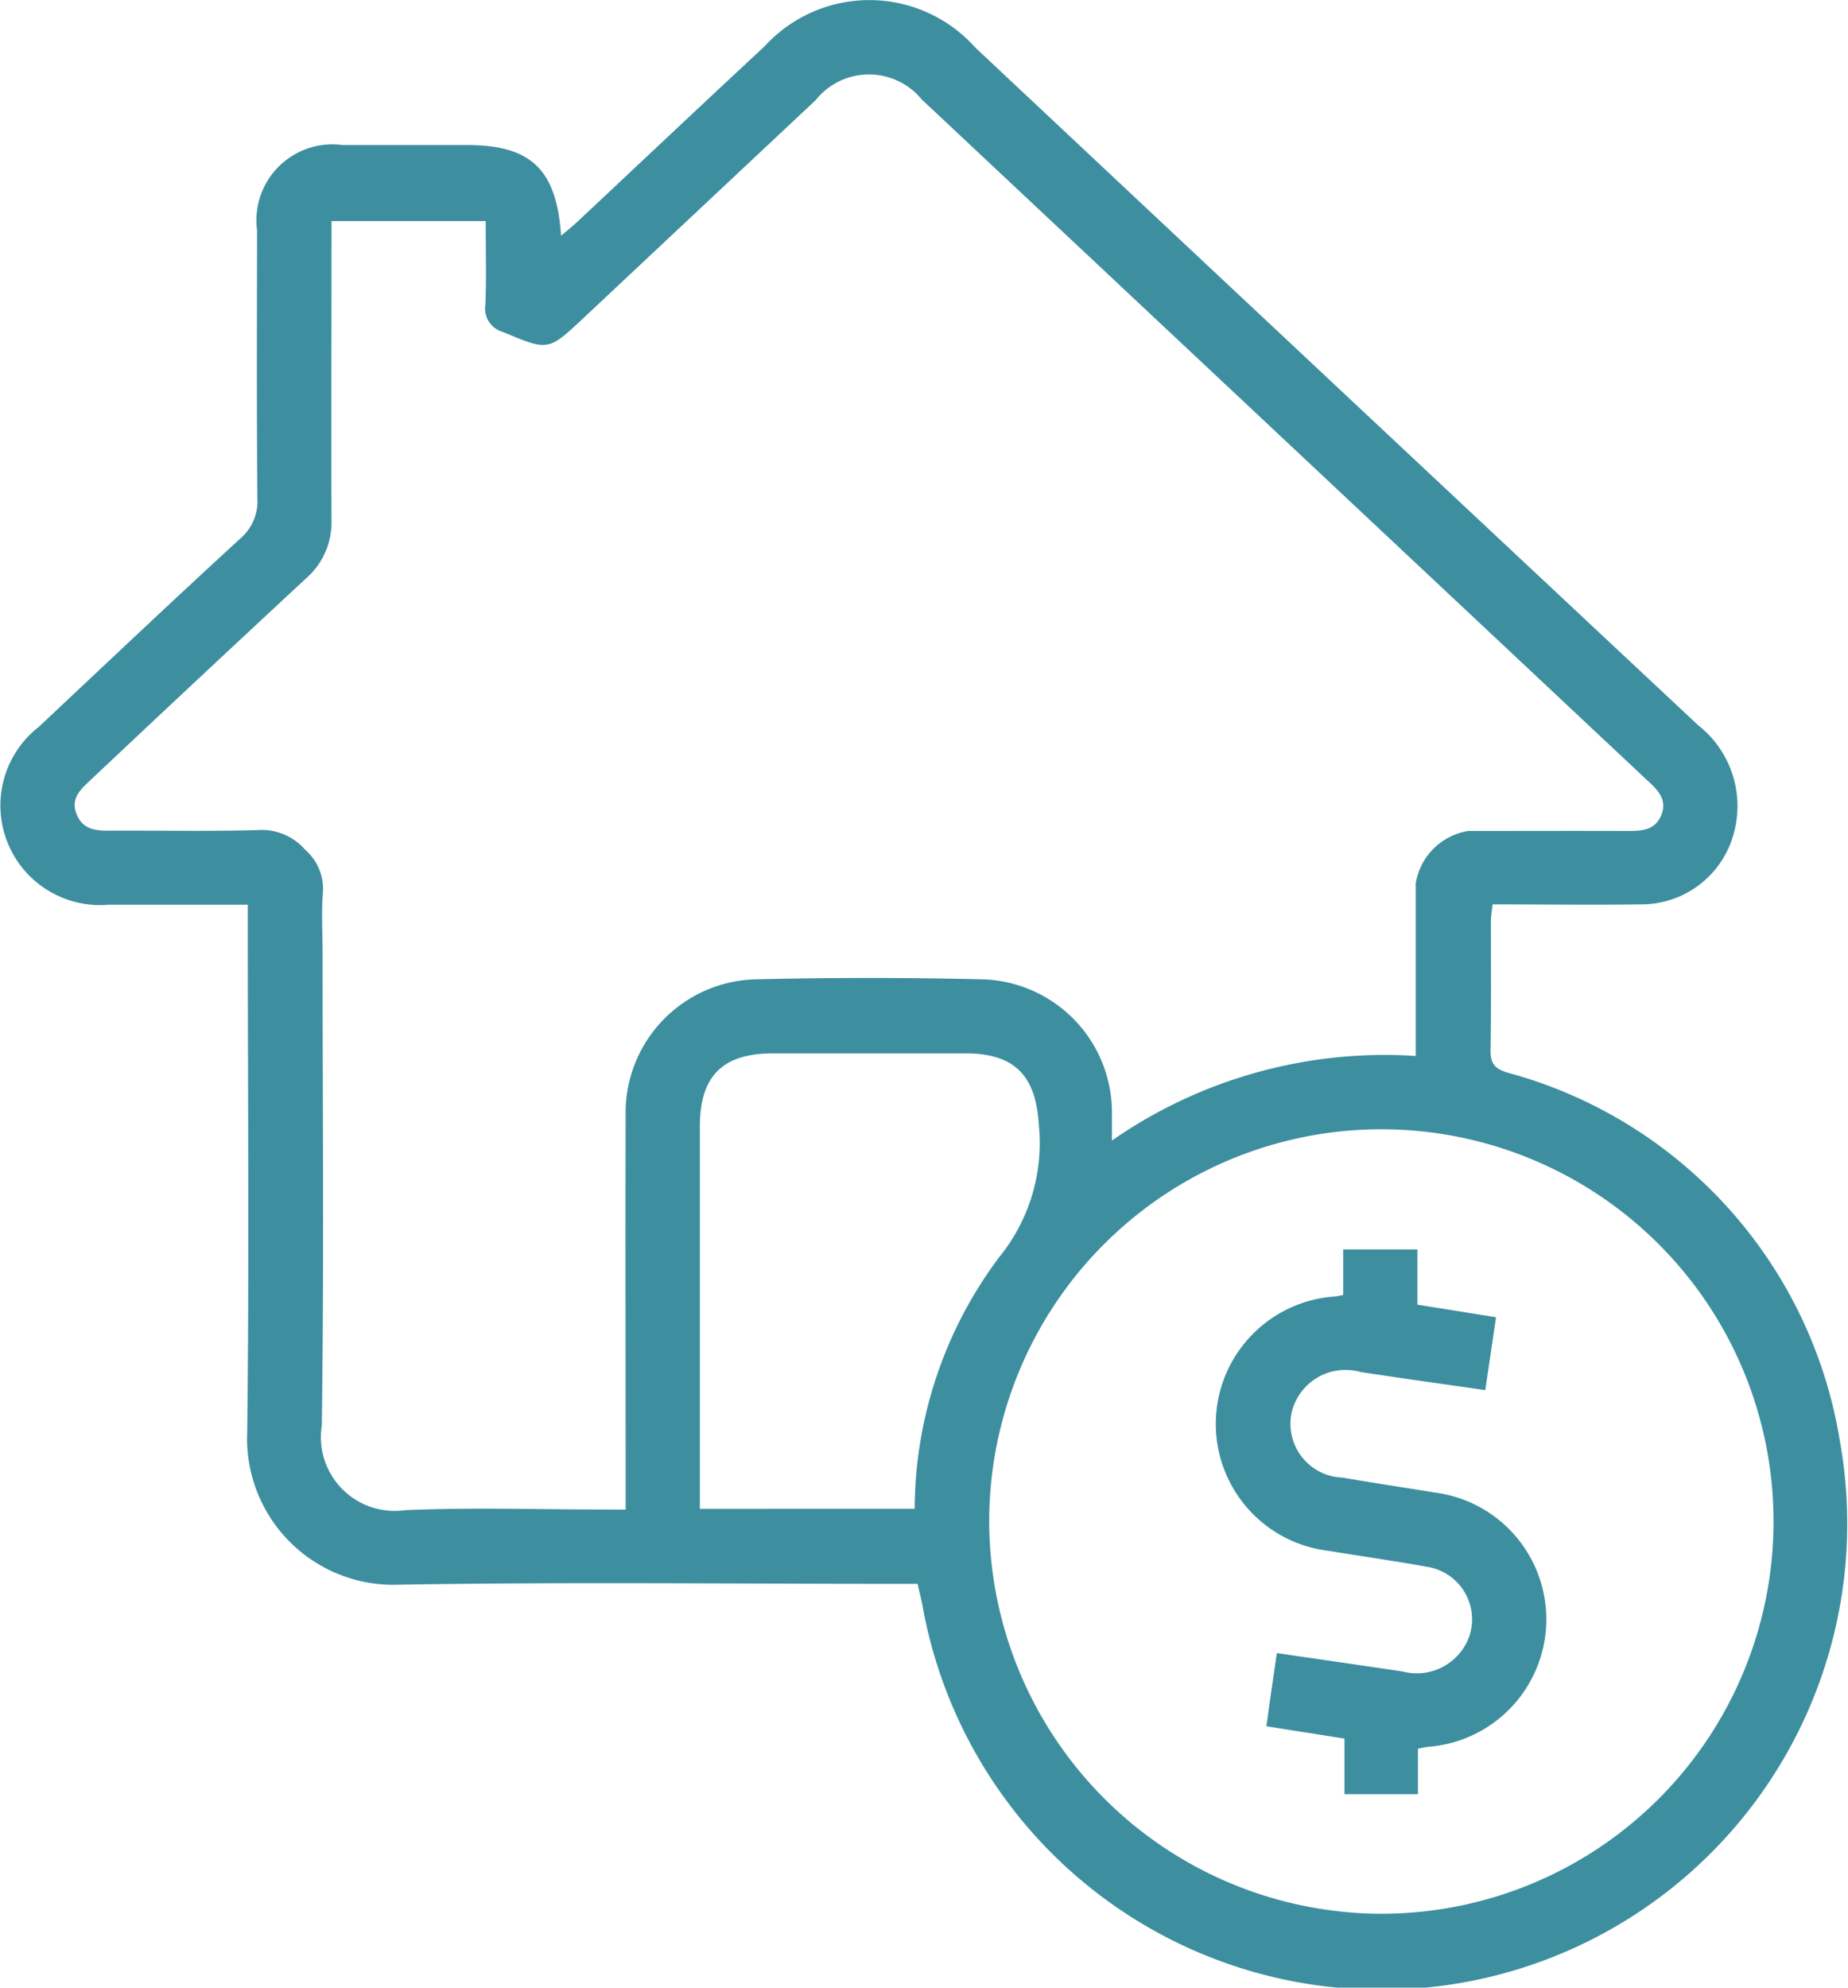 <svg id="Group_1079" data-name="Group 1079" xmlns="http://www.w3.org/2000/svg" xmlns:xlink="http://www.w3.org/1999/xlink" width="55.793" height="60" viewBox="0 0 55.793 60">
  <defs>
    <clipPath id="clip-path">
      <rect id="Rectangle_1124" data-name="Rectangle 1124" width="55.793" height="60" fill="#3d8fa0"/>
    </clipPath>
  </defs>
  <g id="Group_1078" data-name="Group 1078" clip-path="url(#clip-path)">
    <path id="Path_320" data-name="Path 320" d="M27.707,47.811h-.73c-4.974,0-9.948-.058-14.921.025a4.415,4.415,0,0,1-4.593-4.592c.063-5.036.018-10.073.018-15.109v-.824c-1.461,0-2.836,0-4.211,0a3.007,3.007,0,0,1-2.1-5.368c2.022-1.9,4.037-3.808,6.082-5.684a1.476,1.476,0,0,0,.518-1.225c-.022-2.693-.013-5.386-.009-8.079a2.294,2.294,0,0,1,2.584-2.576q1.881,0,3.761,0c1.916,0,2.7.725,2.833,2.738.207-.177.369-.306.52-.448C19.333,4.912,21.2,3.147,23.082,1.4a4.284,4.284,0,0,1,6.363.036q10.9,10.231,21.819,20.452a3.1,3.1,0,0,1,1.1,3.194A2.89,2.89,0,0,1,49.529,27.3c-1.476.021-2.952,0-4.466,0-.021.2-.051.359-.051.515,0,1.3.011,2.59-.01,3.885-.006.391.108.551.5.676A13.8,13.8,0,0,1,55.551,43.521a14.067,14.067,0,0,1-27.7,4.947c-.039-.2-.089-.4-.147-.657m-8.815-2.242V44.8c0-3.7-.01-7.4,0-11.1a4.028,4.028,0,0,1,3.949-4.138q3.389-.081,6.782,0a4.023,4.023,0,0,1,3.951,4.067c0,.229,0,.457,0,.8a14.413,14.413,0,0,1,9.172-2.553c0-1.8,0-3.509,0-5.215a1.915,1.915,0,0,1,1.578-1.576c1.6,0,3.206-.006,4.809,0,.43,0,.842-.016,1.029-.488s-.127-.769-.438-1.052c-.061-.055-.12-.112-.18-.169L27.826,3a2.058,2.058,0,0,0-3.2.023Q21.121,6.311,17.617,9.6c-1.073,1.008-1.063.992-2.435.421a.734.734,0,0,1-.527-.827c.032-.832.009-1.666.009-2.52H10.008c0,.273,0,.5,0,.723,0,2.775-.01,5.55,0,8.326a2.237,2.237,0,0,1-.766,1.735q-3.3,3.064-6.574,6.151c-.281.262-.527.531-.359.961.174.445.536.507.955.505,1.5-.008,3,.025,4.5-.017a1.746,1.746,0,0,1,1.449.592,1.569,1.569,0,0,1,.537,1.289c-.05.592-.011,1.192-.011,1.788,0,4.769.046,9.539-.024,14.308a2.228,2.228,0,0,0,2.525,2.551c1.969-.085,3.945-.02,5.918-.02Zm22.791,12.2A11.84,11.84,0,1,0,29.865,45.9a11.87,11.87,0,0,0,11.818,11.87M27.615,45.545a12.737,12.737,0,0,1,2.543-7.584,5.456,5.456,0,0,0,1.206-3.993c-.087-1.482-.711-2.169-2.217-2.171q-2.9,0-5.8,0c-1.536,0-2.218.683-2.218,2.22q0,5.427,0,10.855v.674Z" transform="translate(0 0)" fill="#3d8fa0"/>
    <path id="Path_321" data-name="Path 321" d="M123.034,135.223V136.6h-2.219v-1.678l-2.356-.372c.1-.734.2-1.436.315-2.209,1.294.189,2.547.369,3.8.556a1.682,1.682,0,0,0,2.02-1.093,1.607,1.607,0,0,0-1.3-2.07c-.99-.179-1.987-.319-2.979-.482a3.857,3.857,0,0,1,.224-7.677c.061-.006.12-.023.238-.046v-1.371h2.241v1.665l2.373.38-.325,2.2c-1.288-.186-2.524-.357-3.758-.545a1.67,1.67,0,0,0-2.089,1.228,1.625,1.625,0,0,0,1.541,1.958c.93.162,1.864.3,2.8.453a3.859,3.859,0,0,1-.216,7.673c-.078.008-.155.027-.305.054" transform="translate(-80.224 -82.44)" fill="#3d8fa0"/>
  </g>
</svg>

